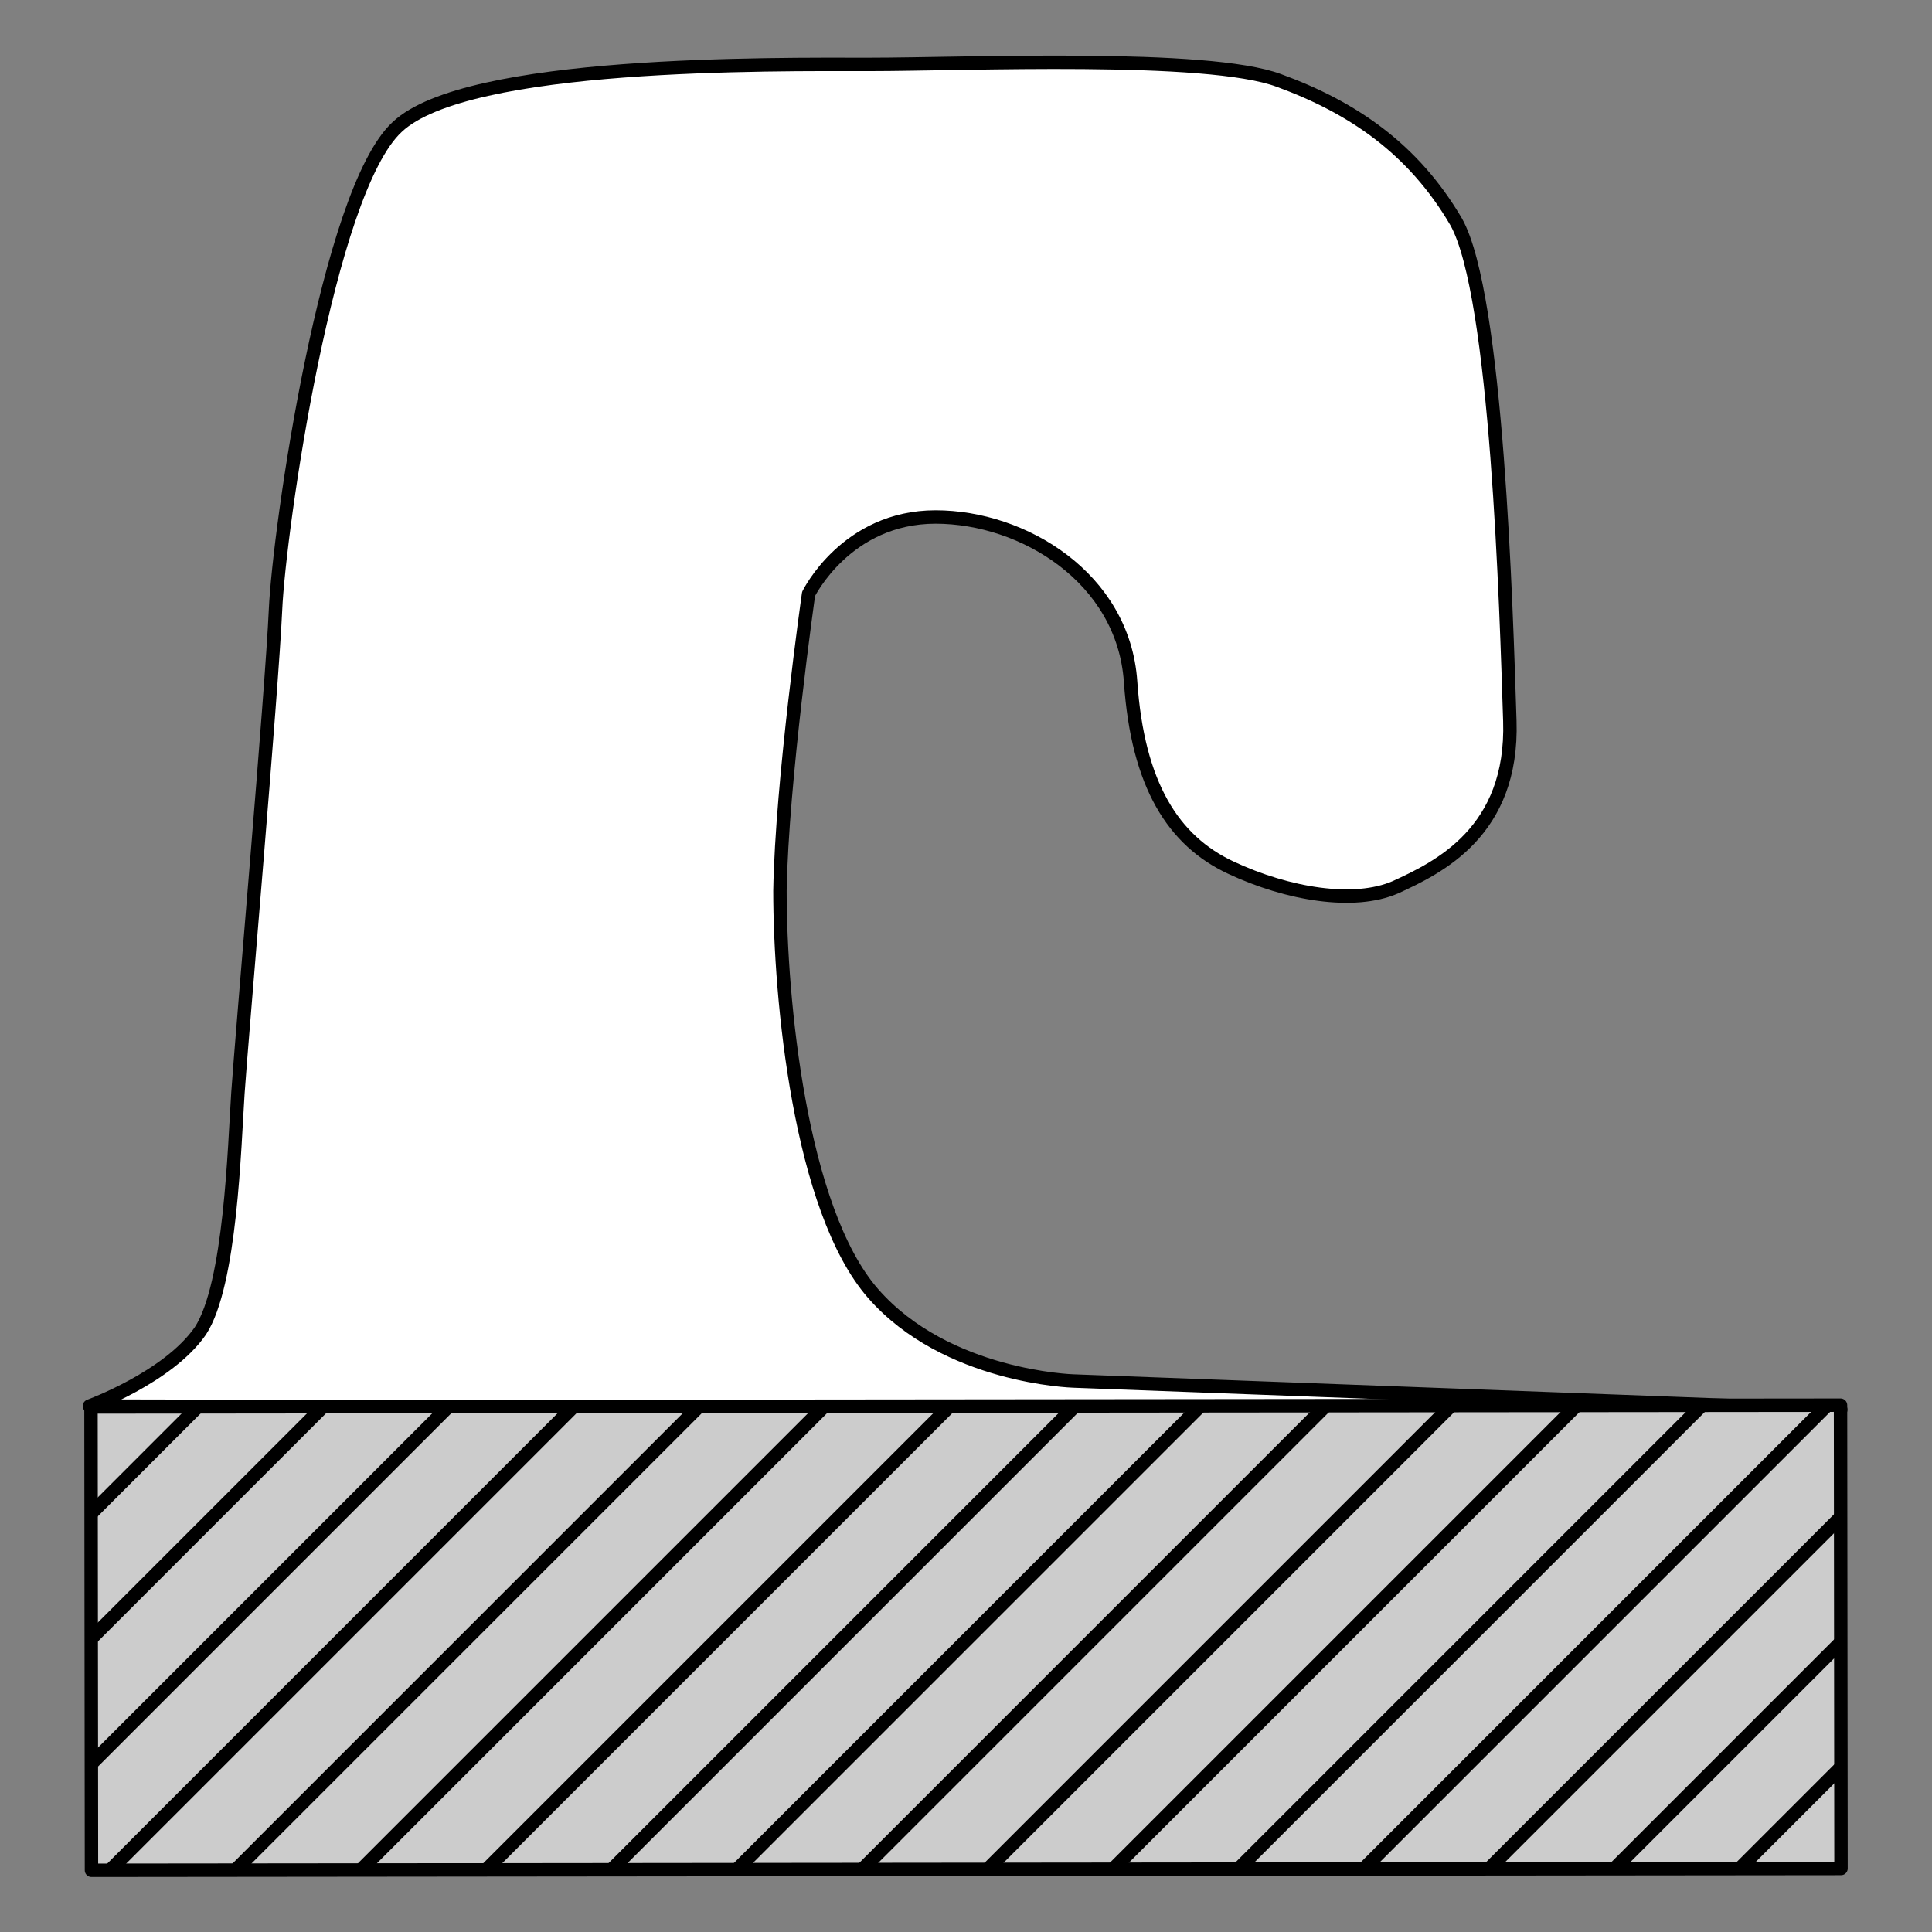 <?xml version="1.0" encoding="utf-8"?>
<!-- Generator: Adobe Illustrator 21.1.0, SVG Export Plug-In . SVG Version: 6.00 Build 0)  -->
<svg version="1.1" id="Layer_1" xmlns="http://www.w3.org/2000/svg" xmlns:xlink="http://www.w3.org/1999/xlink" x="0px" y="0px"
	 width="108px" height="108px" viewBox="0 0 108 108" style="enable-background:new 0 0 108 108;" xml:space="preserve">
<rect x="0" y="0" width="108" height="108" fill="#808080" stroke="none"/>
<style type="text/css">
	.st0{fill:#FFFFFF;stroke:#000000;stroke-width:0.75;stroke-linecap:round;stroke-linejoin:round;stroke-miterlimit:10;}
	.st1{clip-path:url(#SVGID_2_);}
	.st2{fill:none;stroke:#000000;stroke-width:0.75;stroke-linecap:round;stroke-linejoin:round;stroke-miterlimit:10;}
</style>
<g>
	<path class="st0" d="M45.2,33.2c0,0,2.1-4.3,7.1-4.3c4.9,0,10.5,3.4,10.9,9.2c0.4,5.8,2.4,8.9,5.6,10.4c3.2,1.5,6.9,2.1,9.2,1.1
		c2.4-1.1,6.6-3.1,6.4-9.3c-0.2-6.2-0.7-23.8-3-27.9c-2.4-4.1-5.8-6.4-9.9-7.9C67.5,3,54,3.6,48.6,3.6c-5.4,0-22.5-0.2-26.4,3.5
		c-3.9,3.6-6.6,22.5-6.8,27c-0.2,4.5-1.9,24-2.1,27c-0.2,3-0.4,10.7-2.1,13.3C9.4,77,5,78.6,5,78.6l97.9,0.2L60,77.2
		c0,0-7.1-0.2-11.2-4.9c-4.1-4.7-5.2-16.5-5.2-22.5C43.7,43.7,45.2,33.2,45.2,33.2z"/>
	<g>
		<defs>
			
				<rect id="SVGID_1_" x="5.1" y="78.6" transform="matrix(1 -1.031796e-03 1.031796e-03 1 -9.439285e-02 5.570111e-02)" width="97.8" height="25.9"/>
		</defs>
		<use xlink:href="#SVGID_1_"  style="overflow:visible;fill:#CCCCCC;"/>
		<clipPath id="SVGID_2_">
			<use xlink:href="#SVGID_1_"  style="overflow:visible;"/>
		</clipPath>
		<g class="st1">
			<line class="st2" x1="27.5" y1="55.2" x2="-30.5" y2="113.2"/>
			<line class="st2" x1="34.5" y1="55.2" x2="-23.5" y2="113.2"/>
			<line class="st2" x1="41.5" y1="55.2" x2="-16.5" y2="113.2"/>
			<line class="st2" x1="48.5" y1="55.2" x2="-9.5" y2="113.2"/>
			<line class="st2" x1="55.5" y1="55.2" x2="-2.5" y2="113.2"/>
			<line class="st2" x1="62.5" y1="55.2" x2="4.5" y2="113.2"/>
			<line class="st2" x1="69.5" y1="55.2" x2="11.5" y2="113.2"/>
			<line class="st2" x1="76.5" y1="55.2" x2="18.5" y2="113.2"/>
			<line class="st2" x1="83.5" y1="55.2" x2="25.5" y2="113.2"/>
			<line class="st2" x1="90.5" y1="55.2" x2="32.5" y2="113.2"/>
			<line class="st2" x1="97.5" y1="55.2" x2="39.5" y2="113.2"/>
			<line class="st2" x1="104.5" y1="55.2" x2="46.5" y2="113.2"/>
			<line class="st2" x1="111.5" y1="55.2" x2="53.5" y2="113.2"/>
			<line class="st2" x1="118.5" y1="55.2" x2="60.5" y2="113.2"/>
			<line class="st2" x1="125.5" y1="55.2" x2="67.5" y2="113.2"/>
			<line class="st2" x1="132.5" y1="55.2" x2="74.5" y2="113.2"/>
			<line class="st2" x1="139.5" y1="55.2" x2="81.5" y2="113.2"/>
			<line class="st2" x1="146.5" y1="55.2" x2="88.5" y2="113.2"/>
		</g>
		
			<use xlink:href="#SVGID_1_"  style="overflow:visible;fill:none;stroke:#000000;stroke-width:0.75;stroke-linecap:round;stroke-linejoin:round;stroke-miterlimit:10;"/>
	</g>
</g>
</svg>
